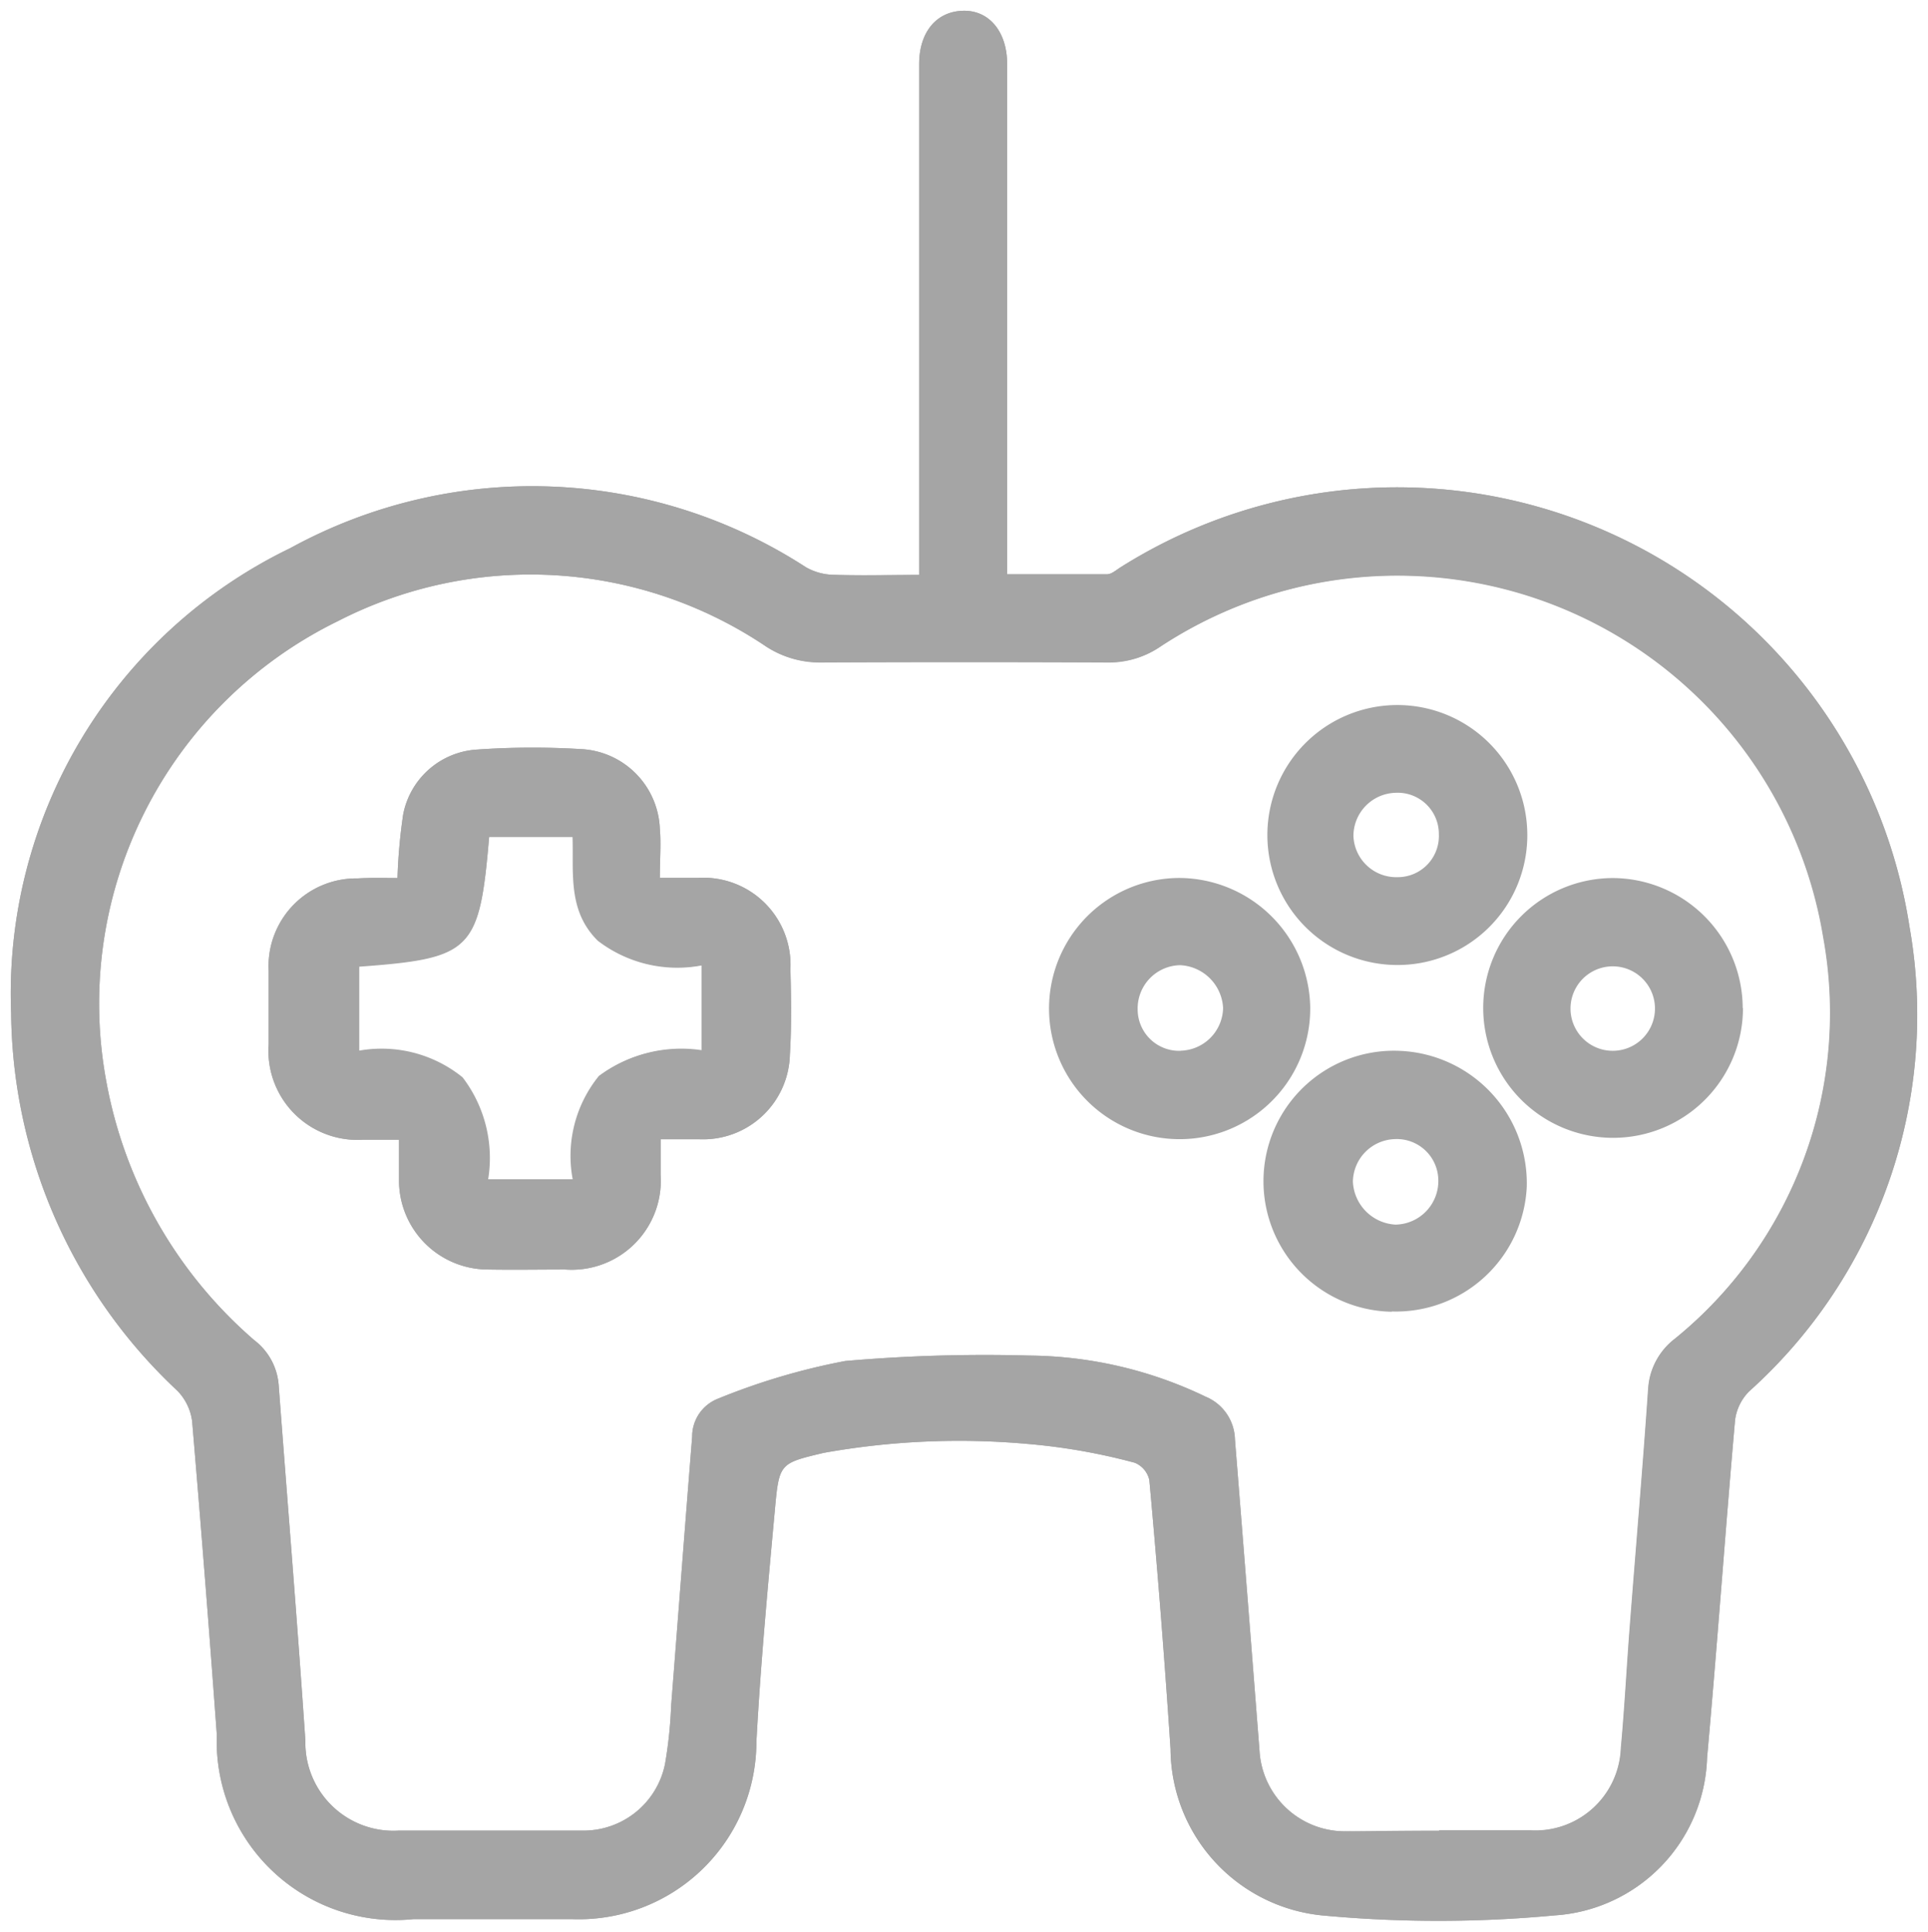<svg xmlns="http://www.w3.org/2000/svg" xmlns:xlink="http://www.w3.org/1999/xlink" width="21.643" height="21.687" viewBox="0 0 21.643 21.687">
  <defs>
    <clipPath id="clip-path">
      <rect id="Rectangle_2042" data-name="Rectangle 2042" width="21.643" height="21.687" transform="translate(0 0)" fill="#a5a5a5"/>
    </clipPath>
  </defs>
  <g id="Group_553" data-name="Group 553" transform="translate(0 0)">
    <g id="Group_552" data-name="Group 552" clip-path="url(#clip-path)">
      <path id="Path_359" data-name="Path 359" d="M10.318,6.456V4.026q0-1.653,0-3.305c0-.359.192-.59.488-.6s.5.233.5.6q0,2.714,0,5.425v.3c.383,0,.752,0,1.121,0,.053,0,.107-.051.158-.082A5.819,5.819,0,0,1,21.435,10.4a5.679,5.679,0,0,1-1.8,5.218.559.559,0,0,0-.158.323c-.111,1.262-.2,2.527-.314,3.789A1.83,1.83,0,0,1,17.453,21.5,13.993,13.993,0,0,1,14.84,21.5a1.889,1.889,0,0,1-1.7-1.868q-.1-1.51-.238-3.018a.273.273,0,0,0-.164-.195,6.836,6.836,0,0,0-1.2-.211,8.625,8.625,0,0,0-2.291.1c-.487.116-.5.115-.546.613-.08.877-.163,1.754-.21,2.633A1.994,1.994,0,0,1,6.42,21.542H4.643a2.007,2.007,0,0,1-2.209-2.069q-.128-1.76-.277-3.518a.6.6,0,0,0-.166-.344A5.875,5.875,0,0,1,.125,11.369,5.552,5.552,0,0,1,3.258,6.153a5.648,5.648,0,0,1,5.789.214.654.654,0,0,0,.3.085c.317.01.634,0,.975,0m5.834,14.092h0c.342,0,.684,0,1.025,0a.963.963,0,0,0,1.017-.923c.042-.453.065-.908.1-1.362.069-.893.146-1.785.207-2.679a.763.763,0,0,1,.3-.556,4.715,4.715,0,0,0,1.665-4.506,4.843,4.843,0,0,0-7.441-3.263,1.022,1.022,0,0,1-.595.178q-1.607-.007-3.213,0A1.1,1.1,0,0,1,8.6,7.257a4.732,4.732,0,0,0-4.807-.285,4.778,4.778,0,0,0-2.6,5.165,5.027,5.027,0,0,0,1.661,2.906.7.7,0,0,1,.274.5c.1,1.332.21,2.663.3,3.995a.989.989,0,0,0,1.052,1.01c.683,0,1.367,0,2.05,0a.933.933,0,0,0,.935-.746,4.945,4.945,0,0,0,.069-.656c.079-1.006.155-2.012.236-3.019A.455.455,0,0,1,8.06,15.7a7.422,7.422,0,0,1,1.428-.423,18.047,18.047,0,0,1,2.069-.061,4.644,4.644,0,0,1,1.976.461.533.533,0,0,1,.33.479q.14,1.748.276,3.5a.96.96,0,0,0,.942.9c.357.006.714,0,1.071,0" fill="#a5a5a5"/>
      <path id="Path_360" data-name="Path 360" d="M10.318,6.456V4.026q0-1.653,0-3.305c0-.359.192-.59.488-.6s.5.233.5.6q0,2.714,0,5.425v.3c.383,0,.752,0,1.121,0,.053,0,.107-.051.158-.082A5.819,5.819,0,0,1,21.435,10.4a5.679,5.679,0,0,1-1.8,5.218.559.559,0,0,0-.158.323c-.111,1.262-.2,2.527-.314,3.789A1.83,1.83,0,0,1,17.453,21.5,13.993,13.993,0,0,1,14.84,21.5a1.889,1.889,0,0,1-1.7-1.868q-.1-1.51-.238-3.018a.273.273,0,0,0-.164-.195,6.836,6.836,0,0,0-1.2-.211,8.625,8.625,0,0,0-2.291.1c-.487.116-.5.115-.546.613-.08.877-.163,1.754-.21,2.633A1.994,1.994,0,0,1,6.42,21.542H4.643a2.007,2.007,0,0,1-2.209-2.069q-.128-1.76-.277-3.518a.6.6,0,0,0-.166-.344A5.875,5.875,0,0,1,.125,11.369,5.552,5.552,0,0,1,3.258,6.153a5.648,5.648,0,0,1,5.789.214.654.654,0,0,0,.3.085C9.66,6.462,9.977,6.456,10.318,6.456Zm5.834,14.092h0c.342,0,.684,0,1.025,0a.963.963,0,0,0,1.017-.923c.042-.453.065-.908.1-1.362.069-.893.146-1.785.207-2.679a.763.763,0,0,1,.3-.556,4.715,4.715,0,0,0,1.665-4.506,4.843,4.843,0,0,0-7.441-3.263,1.022,1.022,0,0,1-.595.178q-1.607-.007-3.213,0A1.1,1.1,0,0,1,8.6,7.257a4.732,4.732,0,0,0-4.807-.285,4.778,4.778,0,0,0-2.6,5.165,5.027,5.027,0,0,0,1.661,2.906.7.7,0,0,1,.274.5c.1,1.332.21,2.663.3,3.995a.989.989,0,0,0,1.052,1.01c.683,0,1.367,0,2.05,0a.933.933,0,0,0,.935-.746,4.945,4.945,0,0,0,.069-.656c.079-1.006.155-2.012.236-3.019A.455.455,0,0,1,8.06,15.7a7.422,7.422,0,0,1,1.428-.423,18.047,18.047,0,0,1,2.069-.061,4.644,4.644,0,0,1,1.976.461.533.533,0,0,1,.33.479q.14,1.748.276,3.5a.96.96,0,0,0,.942.9C15.438,20.553,15.8,20.548,16.152,20.548Z" fill="#a5a5a5"/>
      <path id="Path_361" data-name="Path 361" d="M4.462,9.854a6.15,6.15,0,0,1,.064-.713.9.9,0,0,1,.826-.727,8.981,8.981,0,0,1,1.16-.006.932.932,0,0,1,.895.893c.015.172,0,.346,0,.553.163,0,.3,0,.431,0a.978.978,0,0,1,1.035,1.025c.008.318.014.638-.006.956a.975.975,0,0,1-1.013.953c-.136,0-.272,0-.438,0,0,.144,0,.27,0,.4a1,1,0,0,1-1.071,1.062c-.289,0-.577.005-.866,0a1,1,0,0,1-1-1c0-.142,0-.285,0-.457h-.4a1,1,0,0,1-1.063-1.073c0-.273,0-.547,0-.82a.985.985,0,0,1,1-1.04c.143-.006.286,0,.437,0m-.429.991v.948a1.444,1.444,0,0,1,1.16.3,1.491,1.491,0,0,1,.287,1.144h.959a1.421,1.421,0,0,1,.291-1.163,1.544,1.544,0,0,1,1.154-.285v-.958a1.465,1.465,0,0,1-1.164-.277c-.34-.335-.271-.761-.284-1.164H5.491c-.109,1.278-.193,1.362-1.458,1.455" fill="#a5a5a5"/>
      <path id="Path_362" data-name="Path 362" d="M4.462,9.854a6.15,6.15,0,0,1,.064-.713.9.9,0,0,1,.826-.727,8.981,8.981,0,0,1,1.16-.006.932.932,0,0,1,.895.893c.015.172,0,.346,0,.553.163,0,.3,0,.431,0a.978.978,0,0,1,1.035,1.025c.008.318.014.638-.006.956a.975.975,0,0,1-1.013.953c-.136,0-.272,0-.438,0,0,.144,0,.27,0,.4a1,1,0,0,1-1.071,1.062c-.289,0-.577.005-.866,0a1,1,0,0,1-1-1c0-.142,0-.285,0-.457h-.4a1,1,0,0,1-1.063-1.073c0-.273,0-.547,0-.82a.985.985,0,0,1,1-1.04C4.168,9.849,4.311,9.854,4.462,9.854Zm-.429.991v.948a1.444,1.444,0,0,1,1.16.3,1.491,1.491,0,0,1,.287,1.144h.959a1.421,1.421,0,0,1,.291-1.163,1.544,1.544,0,0,1,1.154-.285v-.958a1.465,1.465,0,0,1-1.164-.277c-.34-.335-.271-.761-.284-1.164H5.491C5.382,10.668,5.3,10.752,4.033,10.845Z" fill="#a5a5a5"/>
      <path id="Path_363" data-name="Path 363" d="M15.625,14.724a1.465,1.465,0,1,1,.114-2.927,1.488,1.488,0,0,1,1.4,1.524,1.471,1.471,0,0,1-1.519,1.4m.526-1.472a.466.466,0,0,0-.482-.463.486.486,0,0,0-.477.476.506.506,0,0,0,.478.484.489.489,0,0,0,.481-.5" fill="#a5a5a5"/>
      <path id="Path_364" data-name="Path 364" d="M14.708,11.307a1.466,1.466,0,1,1-1.47-1.452,1.477,1.477,0,0,1,1.47,1.452m-1.454.487a.49.49,0,0,0,.476-.479.507.507,0,0,0-.482-.481.486.486,0,0,0-.477.5.465.465,0,0,0,.483.461" fill="#a5a5a5"/>
      <path id="Path_365" data-name="Path 365" d="M15.687,10.832a1.459,1.459,0,1,1,1.458-1.468,1.456,1.456,0,0,1-1.458,1.468m.465-1.469a.462.462,0,0,0-.485-.464.486.486,0,0,0-.474.484.481.481,0,0,0,.494.463.462.462,0,0,0,.465-.483" fill="#a5a5a5"/>
      <path id="Path_366" data-name="Path 366" d="M19.566,11.315A1.458,1.458,0,1,1,18.1,9.856a1.464,1.464,0,0,1,1.463,1.459m-1.933,0a.474.474,0,1,0,.948.012.474.474,0,1,0-.948-.012" fill="#a5a5a5"/>
    </g>
  </g>
</svg>
